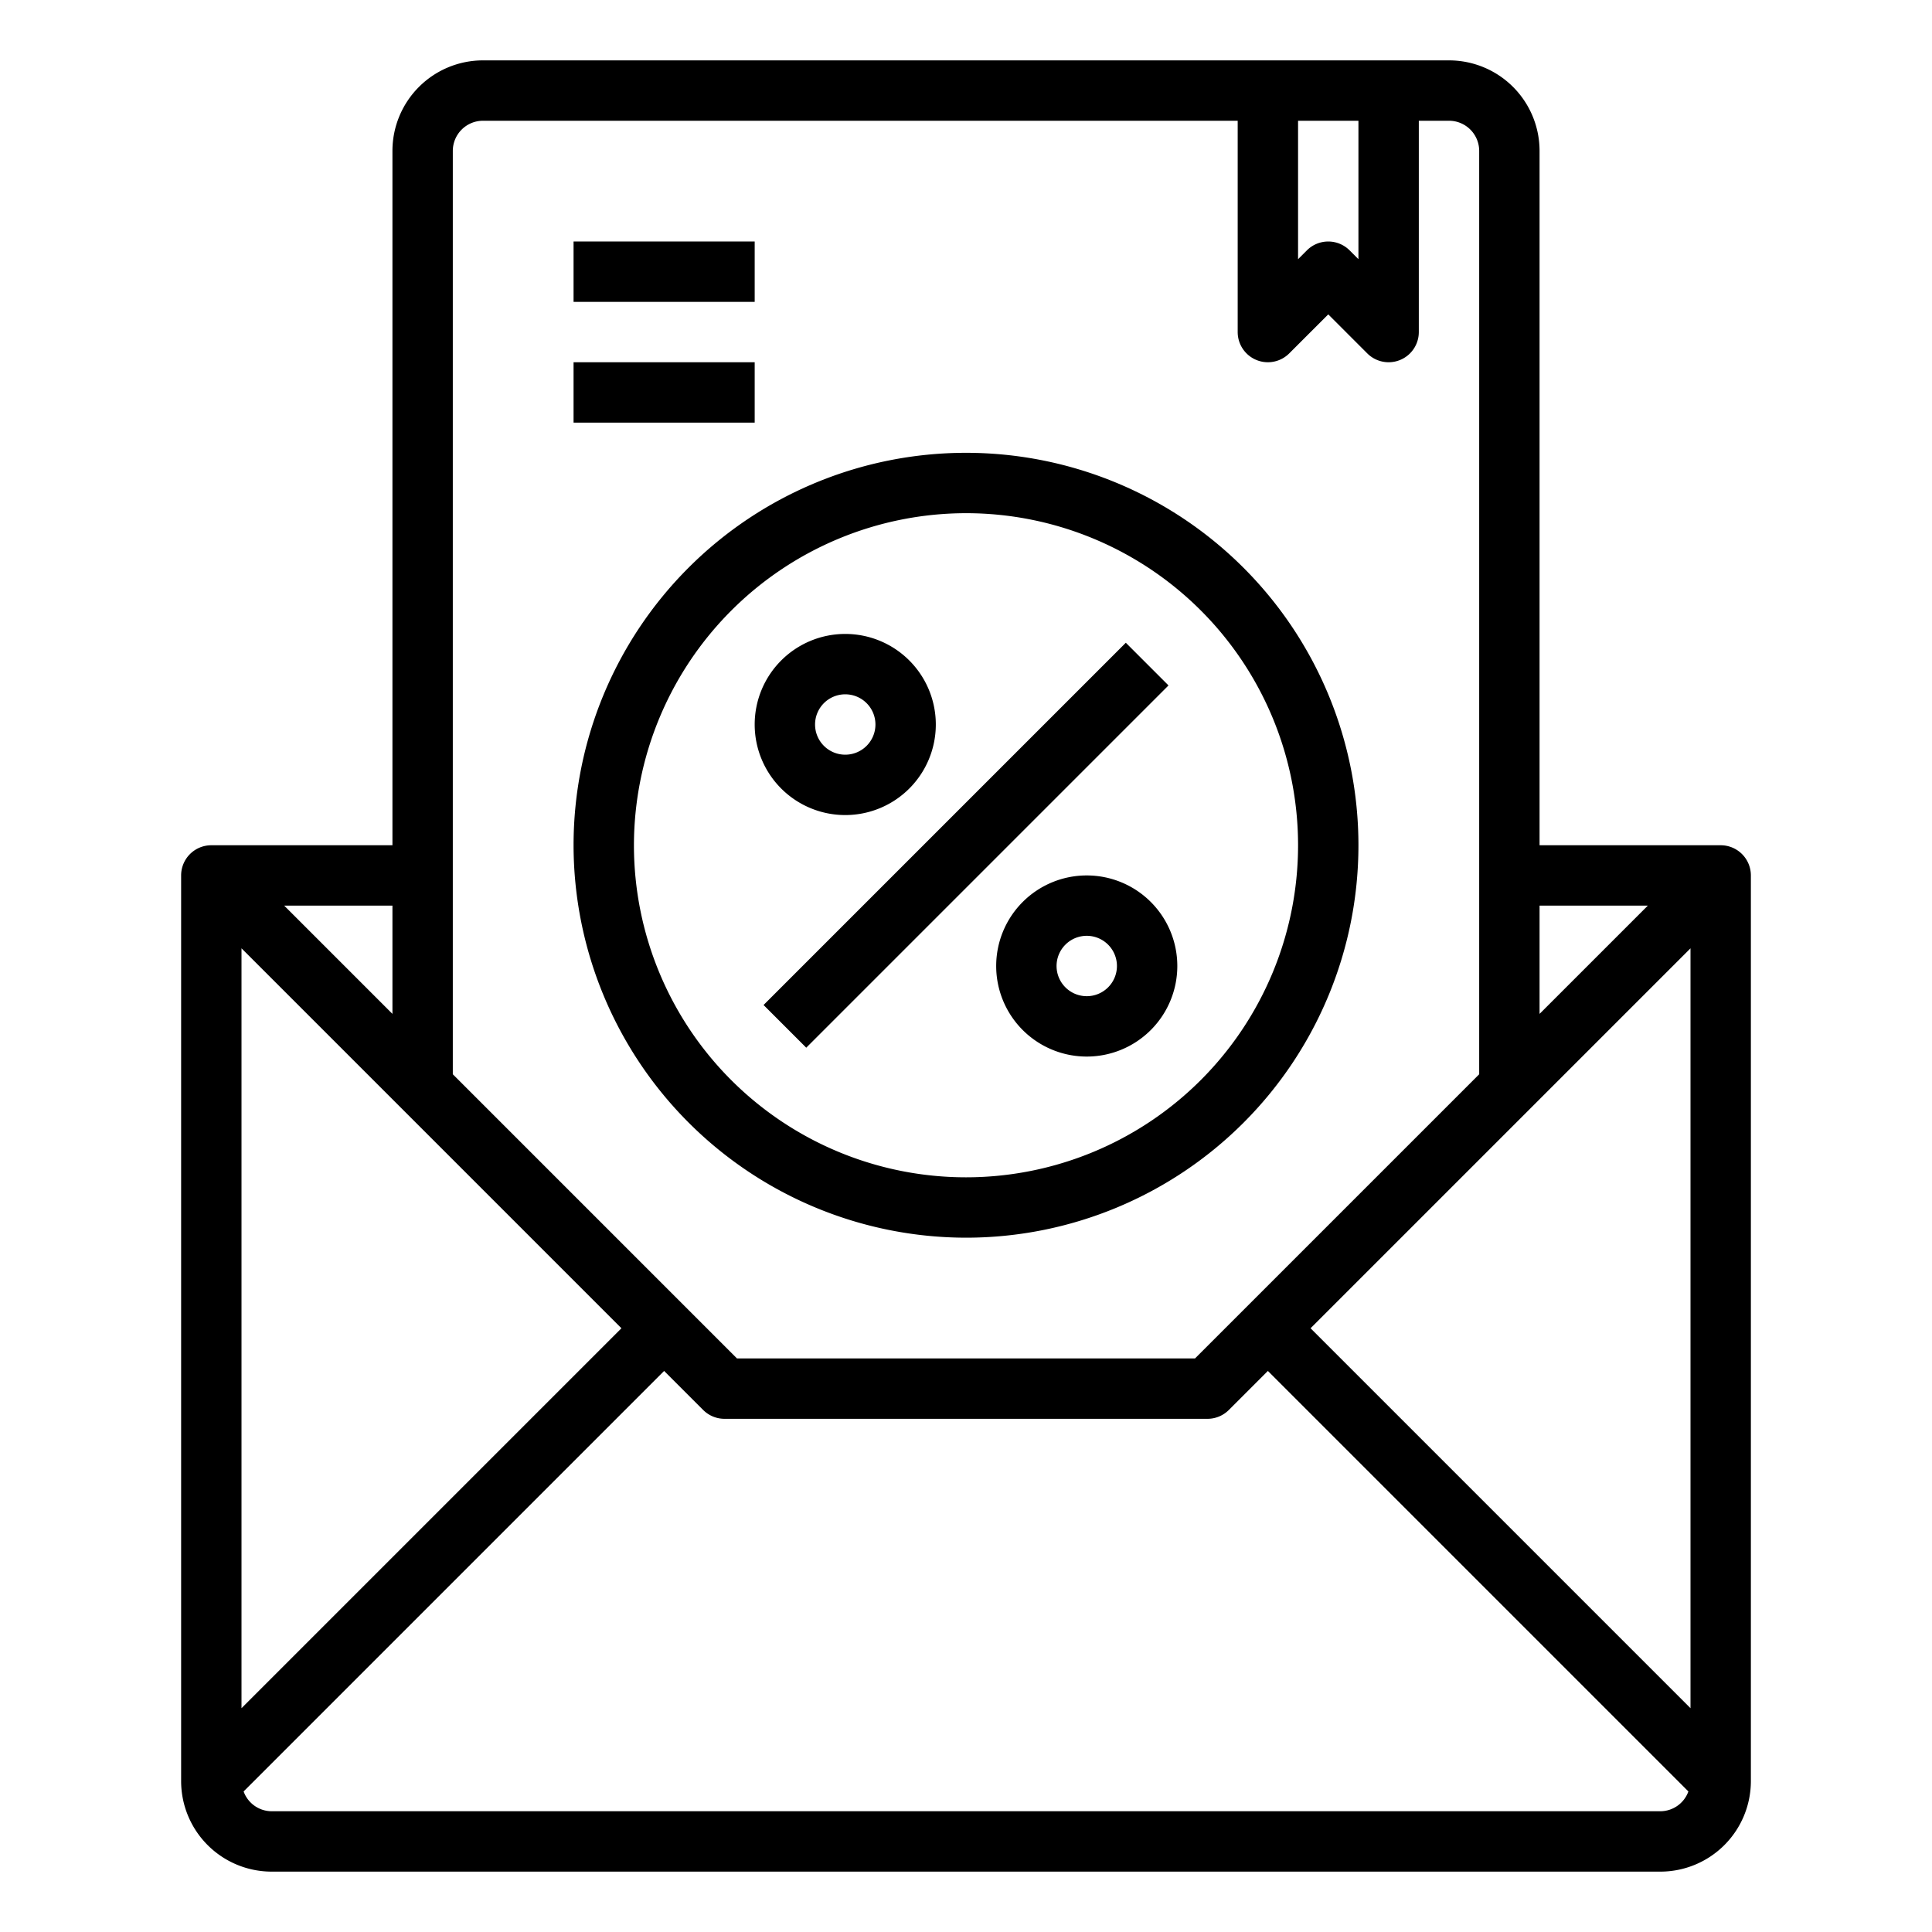 <svg xmlns="http://www.w3.org/2000/svg" viewBox="0 0 64 64" x="0px" y="0px"><g><path d="M57,28H51V5a3,3,0,0,0-3-3H16a3,3,0,0,0-3,3V28H7a1,1,0,0,0-1,1V59a3,3,0,0,0,3,3H55a3,3,0,0,0,3-3V29A1,1,0,0,0,57,28ZM43.414,44,56,31.414V56.586ZM54.586,30,51,33.586V30ZM43,4h2V8.586l-.293-.293a1,1,0,0,0-1.414,0L43,8.586ZM16,4H41v7a1,1,0,0,0,1.707.707L44,10.414l1.293,1.293A1,1,0,0,0,47,11V4h1a1,1,0,0,1,1,1V35.586L39.586,45H24.414L15,35.586V5A1,1,0,0,1,16,4Zm4.586,40L8,56.586V31.414ZM13,33.586,9.414,30H13ZM55,60H9a.993.993,0,0,1-.93-.656L22,45.414l1.293,1.293A1,1,0,0,0,24,47H40a1,1,0,0,0,.707-.293L42,45.414l13.93,13.93A.993.993,0,0,1,55,60Z"></path><rect x="19" y="8" width="6" height="2"></rect><rect x="19" y="12" width="6" height="2"></rect><rect x="23.515" y="27" width="16.971" height="2" transform="translate(-10.426 30.828) rotate(-45)"></rect><path d="M36,29a3,3,0,1,0,3,3A3,3,0,0,0,36,29Zm0,4a1,1,0,1,1,1-1A1,1,0,0,1,36,33Z"></path><path d="M28,27a3,3,0,1,0-3-3A3,3,0,0,0,28,27Zm0-4a1,1,0,1,1-1,1A1,1,0,0,1,28,23Z"></path><path d="M32,41A13,13,0,1,0,19,28,13.015,13.015,0,0,0,32,41Zm0-24A11,11,0,1,1,21,28,11.013,11.013,0,0,1,32,17Z"></path></g></svg>